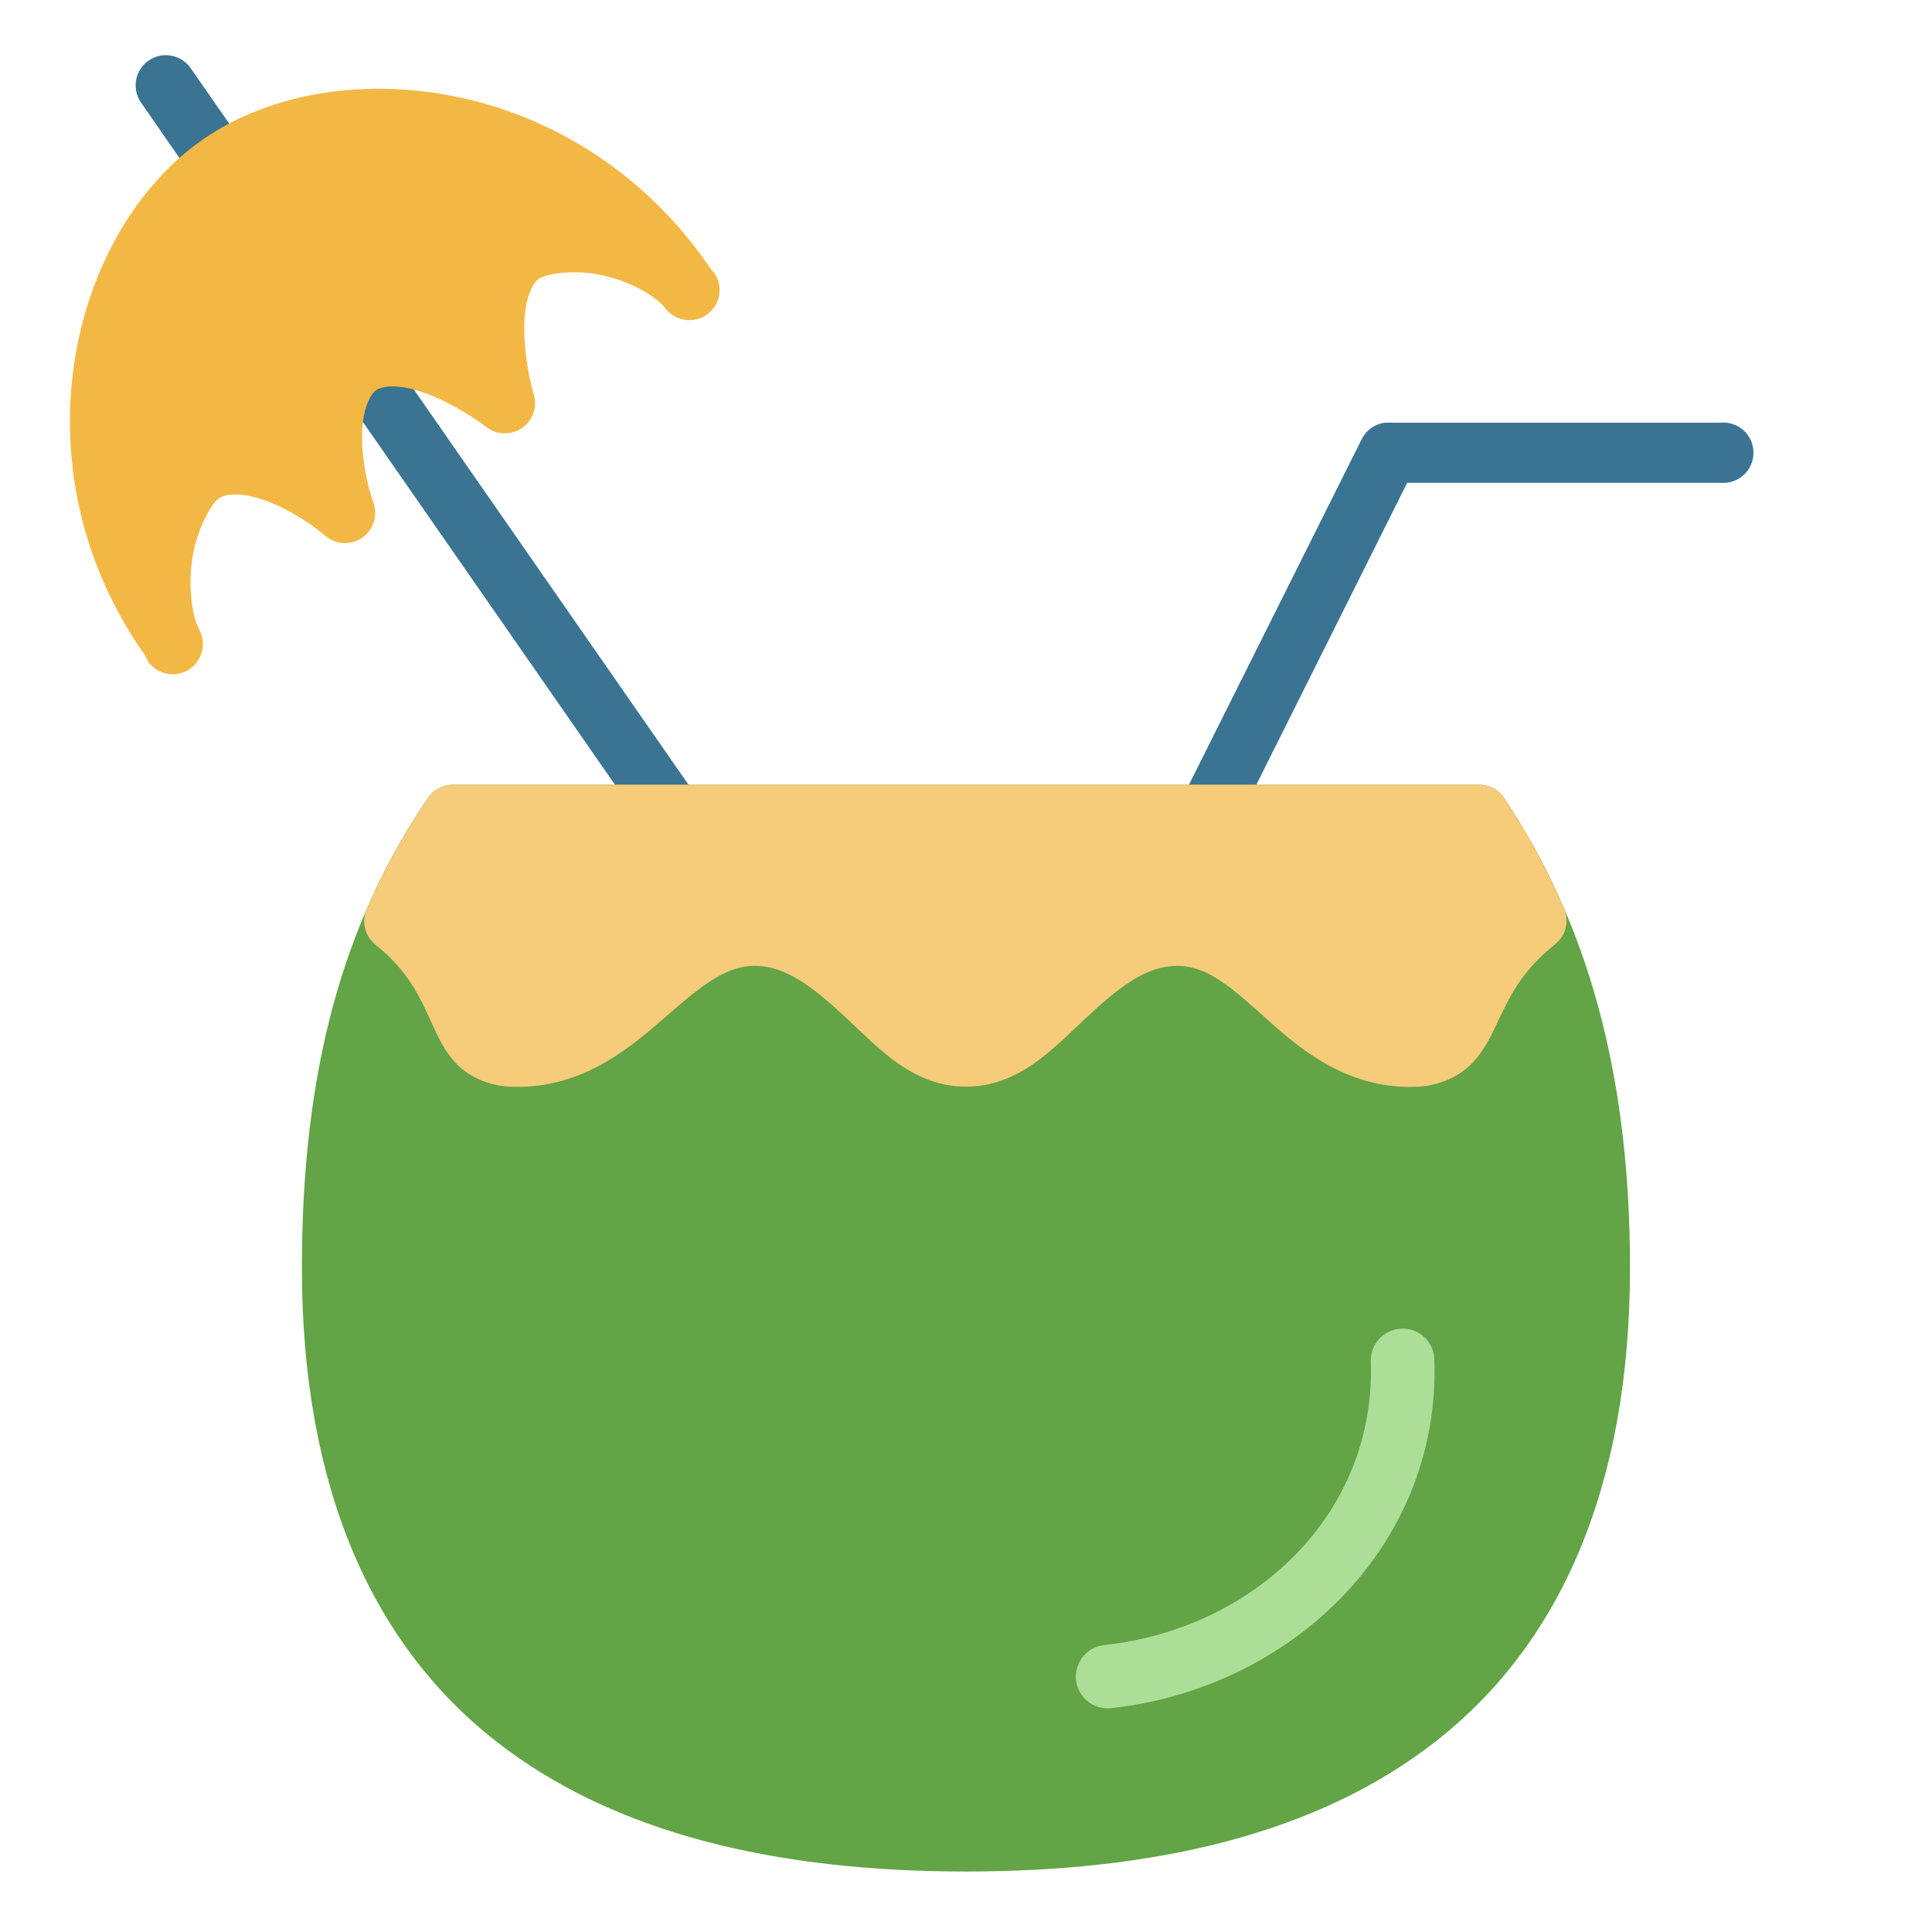 <svg width="42" height="42" viewBox="0 0 42 42" fill="none" xmlns="http://www.w3.org/2000/svg">
<path d="M30.121 9.188C30.012 9.199 29.907 9.238 29.816 9.301C29.726 9.363 29.652 9.448 29.603 9.546L25.665 17.423C25.62 17.501 25.593 17.586 25.583 17.675C25.573 17.764 25.581 17.853 25.607 17.939C25.633 18.024 25.676 18.103 25.733 18.171C25.791 18.239 25.862 18.295 25.941 18.335C26.021 18.375 26.108 18.398 26.197 18.403C26.286 18.409 26.375 18.395 26.459 18.365C26.543 18.334 26.62 18.287 26.685 18.226C26.75 18.165 26.802 18.091 26.837 18.009L30.591 10.496H37.407C37.498 10.504 37.589 10.492 37.675 10.463C37.761 10.434 37.84 10.387 37.907 10.325C37.974 10.264 38.027 10.189 38.064 10.106C38.1 10.023 38.119 9.933 38.119 9.842C38.119 9.751 38.1 9.661 38.064 9.578C38.027 9.495 37.974 9.42 37.907 9.359C37.84 9.297 37.761 9.25 37.675 9.221C37.589 9.191 37.498 9.18 37.407 9.188H30.189C30.167 9.187 30.144 9.187 30.122 9.188H30.121Z" fill="#3A7492"/>
<path d="M3.589 1.199C3.47 1.202 3.354 1.238 3.253 1.302C3.153 1.365 3.071 1.456 3.018 1.562C2.965 1.669 2.941 1.788 2.951 1.906C2.96 2.025 3.001 2.139 3.07 2.236L4.054 3.656C4.103 3.727 4.166 3.788 4.238 3.834C4.311 3.881 4.392 3.913 4.478 3.929C4.563 3.944 4.65 3.943 4.735 3.924C4.819 3.906 4.899 3.871 4.97 3.822C5.042 3.772 5.102 3.71 5.149 3.637C5.196 3.564 5.227 3.482 5.243 3.397C5.258 3.312 5.256 3.225 5.237 3.14C5.219 3.056 5.184 2.976 5.134 2.905L4.151 1.49C4.089 1.398 4.005 1.323 3.907 1.273C3.809 1.222 3.699 1.197 3.589 1.199Z" fill="#3A7492"/>
<path d="M8.041 7.604C7.921 7.606 7.804 7.641 7.703 7.705C7.601 7.769 7.52 7.86 7.466 7.967C7.413 8.075 7.39 8.195 7.4 8.314C7.41 8.434 7.452 8.548 7.522 8.645L13.932 17.869C13.98 17.94 14.043 18.001 14.115 18.047C14.188 18.095 14.269 18.127 14.354 18.142C14.438 18.158 14.526 18.157 14.61 18.139C14.694 18.12 14.774 18.086 14.845 18.037C14.916 17.988 14.977 17.925 15.024 17.853C15.071 17.78 15.103 17.699 15.118 17.614C15.134 17.529 15.132 17.442 15.114 17.358C15.096 17.274 15.061 17.194 15.012 17.123L8.598 7.894C8.537 7.803 8.454 7.729 8.356 7.678C8.259 7.627 8.151 7.602 8.041 7.604Z" fill="#3A7492"/>
<path d="M9.843 17.059C9.735 17.059 9.63 17.086 9.535 17.136C9.441 17.187 9.36 17.26 9.3 17.349C7.445 20.082 6.563 23.295 6.563 27.561C6.563 32.39 8.12 35.75 10.748 37.826C13.377 39.903 16.976 40.685 20.999 40.685C25.022 40.685 28.621 39.903 31.25 37.826C33.878 35.75 35.435 32.39 35.435 27.561C35.435 23.34 34.509 20.066 32.703 17.354C32.644 17.263 32.562 17.189 32.467 17.137C32.371 17.086 32.264 17.059 32.156 17.059H9.843Z" fill="#62A446"/>
<path d="M30.46 28.884C30.278 28.891 30.106 28.971 29.982 29.106C29.859 29.24 29.794 29.418 29.801 29.601C29.911 32.936 27.243 35.413 24.003 35.763C23.913 35.773 23.826 35.8 23.746 35.843C23.667 35.887 23.597 35.946 23.54 36.017C23.483 36.087 23.441 36.168 23.416 36.255C23.39 36.342 23.382 36.433 23.392 36.523C23.402 36.613 23.43 36.7 23.473 36.78C23.517 36.859 23.576 36.929 23.646 36.986C23.717 37.043 23.798 37.085 23.885 37.11C23.972 37.135 24.063 37.143 24.153 37.134C28.015 36.717 31.317 33.651 31.182 29.557C31.18 29.465 31.16 29.374 31.122 29.29C31.085 29.206 31.03 29.131 30.963 29.068C30.896 29.005 30.817 28.956 30.73 28.925C30.644 28.893 30.552 28.879 30.46 28.884H30.46Z" fill="#ADDE98"/>
<path d="M10.037 2.128C7.981 1.677 5.908 2.005 4.436 3.015C1.522 5.014 0.266 10.176 3.162 14.258C3.169 14.271 3.16 14.289 3.167 14.302L3.177 14.292C3.198 14.322 3.199 14.355 3.221 14.384C3.318 14.519 3.462 14.612 3.625 14.645C3.788 14.678 3.957 14.647 4.099 14.56C4.24 14.473 4.343 14.335 4.387 14.175C4.431 14.014 4.412 13.843 4.335 13.696C4.154 13.349 4.086 12.67 4.194 12.059C4.302 11.448 4.613 10.93 4.761 10.829C4.909 10.727 5.268 10.705 5.745 10.872C6.221 11.039 6.746 11.366 7.072 11.647C7.182 11.742 7.319 11.797 7.464 11.805C7.608 11.813 7.751 11.773 7.871 11.691C7.99 11.609 8.079 11.49 8.124 11.353C8.169 11.215 8.167 11.067 8.118 10.93C7.973 10.525 7.856 9.919 7.871 9.414C7.887 8.909 8.033 8.581 8.181 8.479C8.329 8.378 8.691 8.357 9.179 8.523C9.667 8.688 10.212 9.007 10.579 9.288C10.689 9.371 10.822 9.417 10.959 9.42C11.097 9.424 11.232 9.384 11.345 9.306C11.459 9.228 11.545 9.117 11.592 8.988C11.639 8.859 11.644 8.718 11.606 8.586C11.477 8.142 11.377 7.516 11.398 7.002C11.419 6.487 11.57 6.158 11.718 6.057C11.866 5.955 12.457 5.852 13.055 5.975C13.653 6.097 14.234 6.41 14.464 6.701C14.568 6.837 14.72 6.927 14.889 6.953C15.059 6.978 15.231 6.937 15.37 6.837C15.508 6.737 15.603 6.587 15.633 6.419C15.663 6.251 15.626 6.077 15.53 5.936C15.518 5.918 15.499 5.91 15.487 5.892L15.496 5.887C15.489 5.877 15.475 5.877 15.467 5.867C14.069 3.798 12.065 2.573 10.037 2.128L10.037 2.128Z" fill="#F3B744"/>
<path d="M9.843 17.059C9.736 17.059 9.63 17.086 9.535 17.136C9.441 17.187 9.36 17.26 9.3 17.349C8.777 18.12 8.342 18.925 7.973 19.762C7.915 19.894 7.902 20.041 7.936 20.181C7.97 20.321 8.05 20.446 8.162 20.537C8.906 21.136 9.134 21.697 9.397 22.266C9.529 22.551 9.66 22.855 9.93 23.133C10.2 23.412 10.624 23.601 11.078 23.623C12.551 23.693 13.579 22.879 14.367 22.194C15.156 21.509 15.727 20.997 16.407 20.997C17.1 20.997 17.705 21.485 18.398 22.131C19.091 22.777 19.843 23.622 21 23.623C22.156 23.623 22.908 22.782 23.601 22.136C24.294 21.489 24.899 20.997 25.592 20.997C26.271 20.997 26.812 21.502 27.578 22.189C28.345 22.876 29.364 23.699 30.838 23.623C31.294 23.598 31.715 23.405 31.986 23.129C32.258 22.852 32.397 22.552 32.534 22.266C32.809 21.695 33.05 21.129 33.808 20.527C33.921 20.437 34.001 20.313 34.036 20.172C34.071 20.032 34.059 19.885 34.002 19.752C33.637 18.919 33.21 18.115 32.703 17.354C32.644 17.263 32.562 17.189 32.467 17.137C32.371 17.086 32.265 17.059 32.156 17.059H9.843Z" fill="#F6CB79"/>
</svg>
